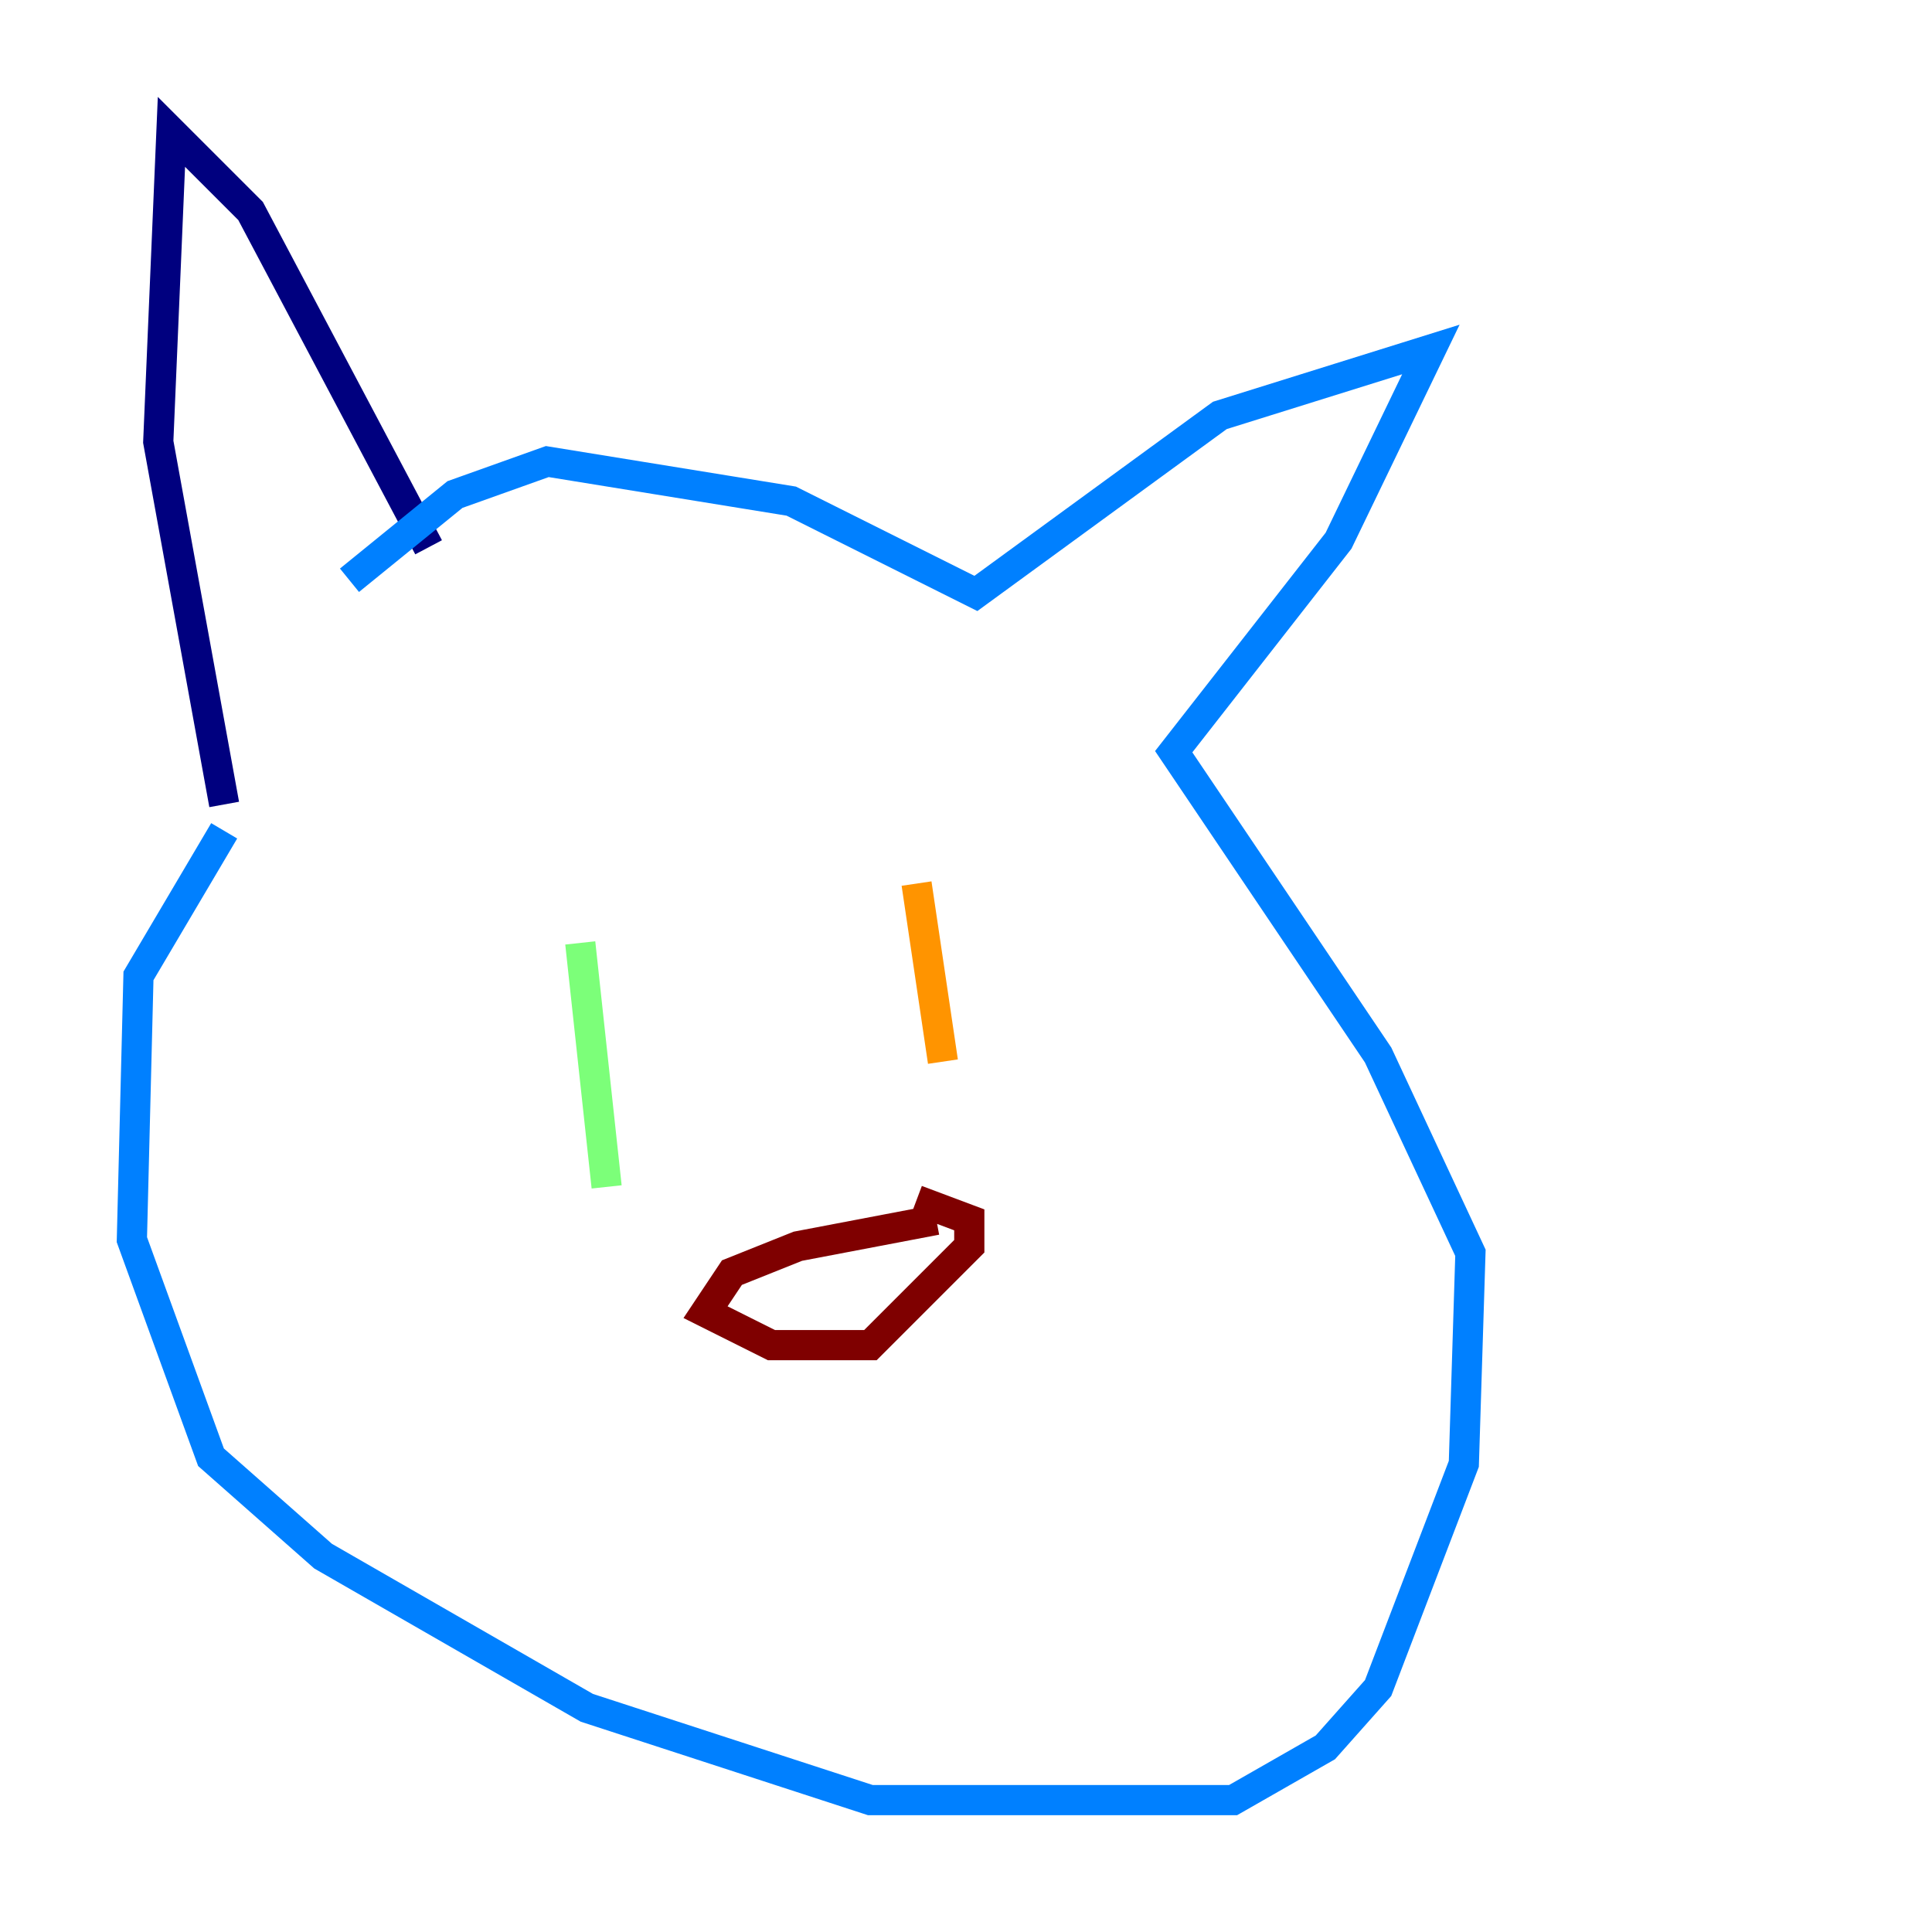 <?xml version="1.0" encoding="utf-8" ?>
<svg baseProfile="tiny" height="128" version="1.2" viewBox="0,0,128,128" width="128" xmlns="http://www.w3.org/2000/svg" xmlns:ev="http://www.w3.org/2001/xml-events" xmlns:xlink="http://www.w3.org/1999/xlink"><defs /><polyline fill="none" points="28.396,36.259 16.601,13.979 11.358,8.737 10.485,29.27 14.853,53.297" stroke="#00007f" stroke-width="2" /><polyline fill="none" points="14.853,55.044 9.174,64.655 8.737,82.13 13.979,96.546 21.406,103.099 38.88,113.147 57.666,119.263 81.693,119.263 87.809,115.768 91.304,111.836 96.983,96.983 97.42,83.003 91.304,69.898 77.761,49.802 88.683,35.822 94.799,23.154 80.819,27.522 64.655,39.317 52.423,33.201 36.259,30.58 30.143,32.764 23.154,38.444" stroke="#0080ff" stroke-width="2" /><polyline fill="none" points="38.444,62.471 40.191,78.635" stroke="#7cff79" stroke-width="2" /><polyline fill="none" points="60.724,58.539 62.471,70.335" stroke="#ff9400" stroke-width="2" /><polyline fill="none" points="62.034,80.819 52.86,82.567 48.492,84.314 46.744,86.935 51.113,89.12 57.666,89.12 64.218,82.567 64.218,80.819 60.724,79.508" stroke="#7f0000" stroke-width="2" /></svg>